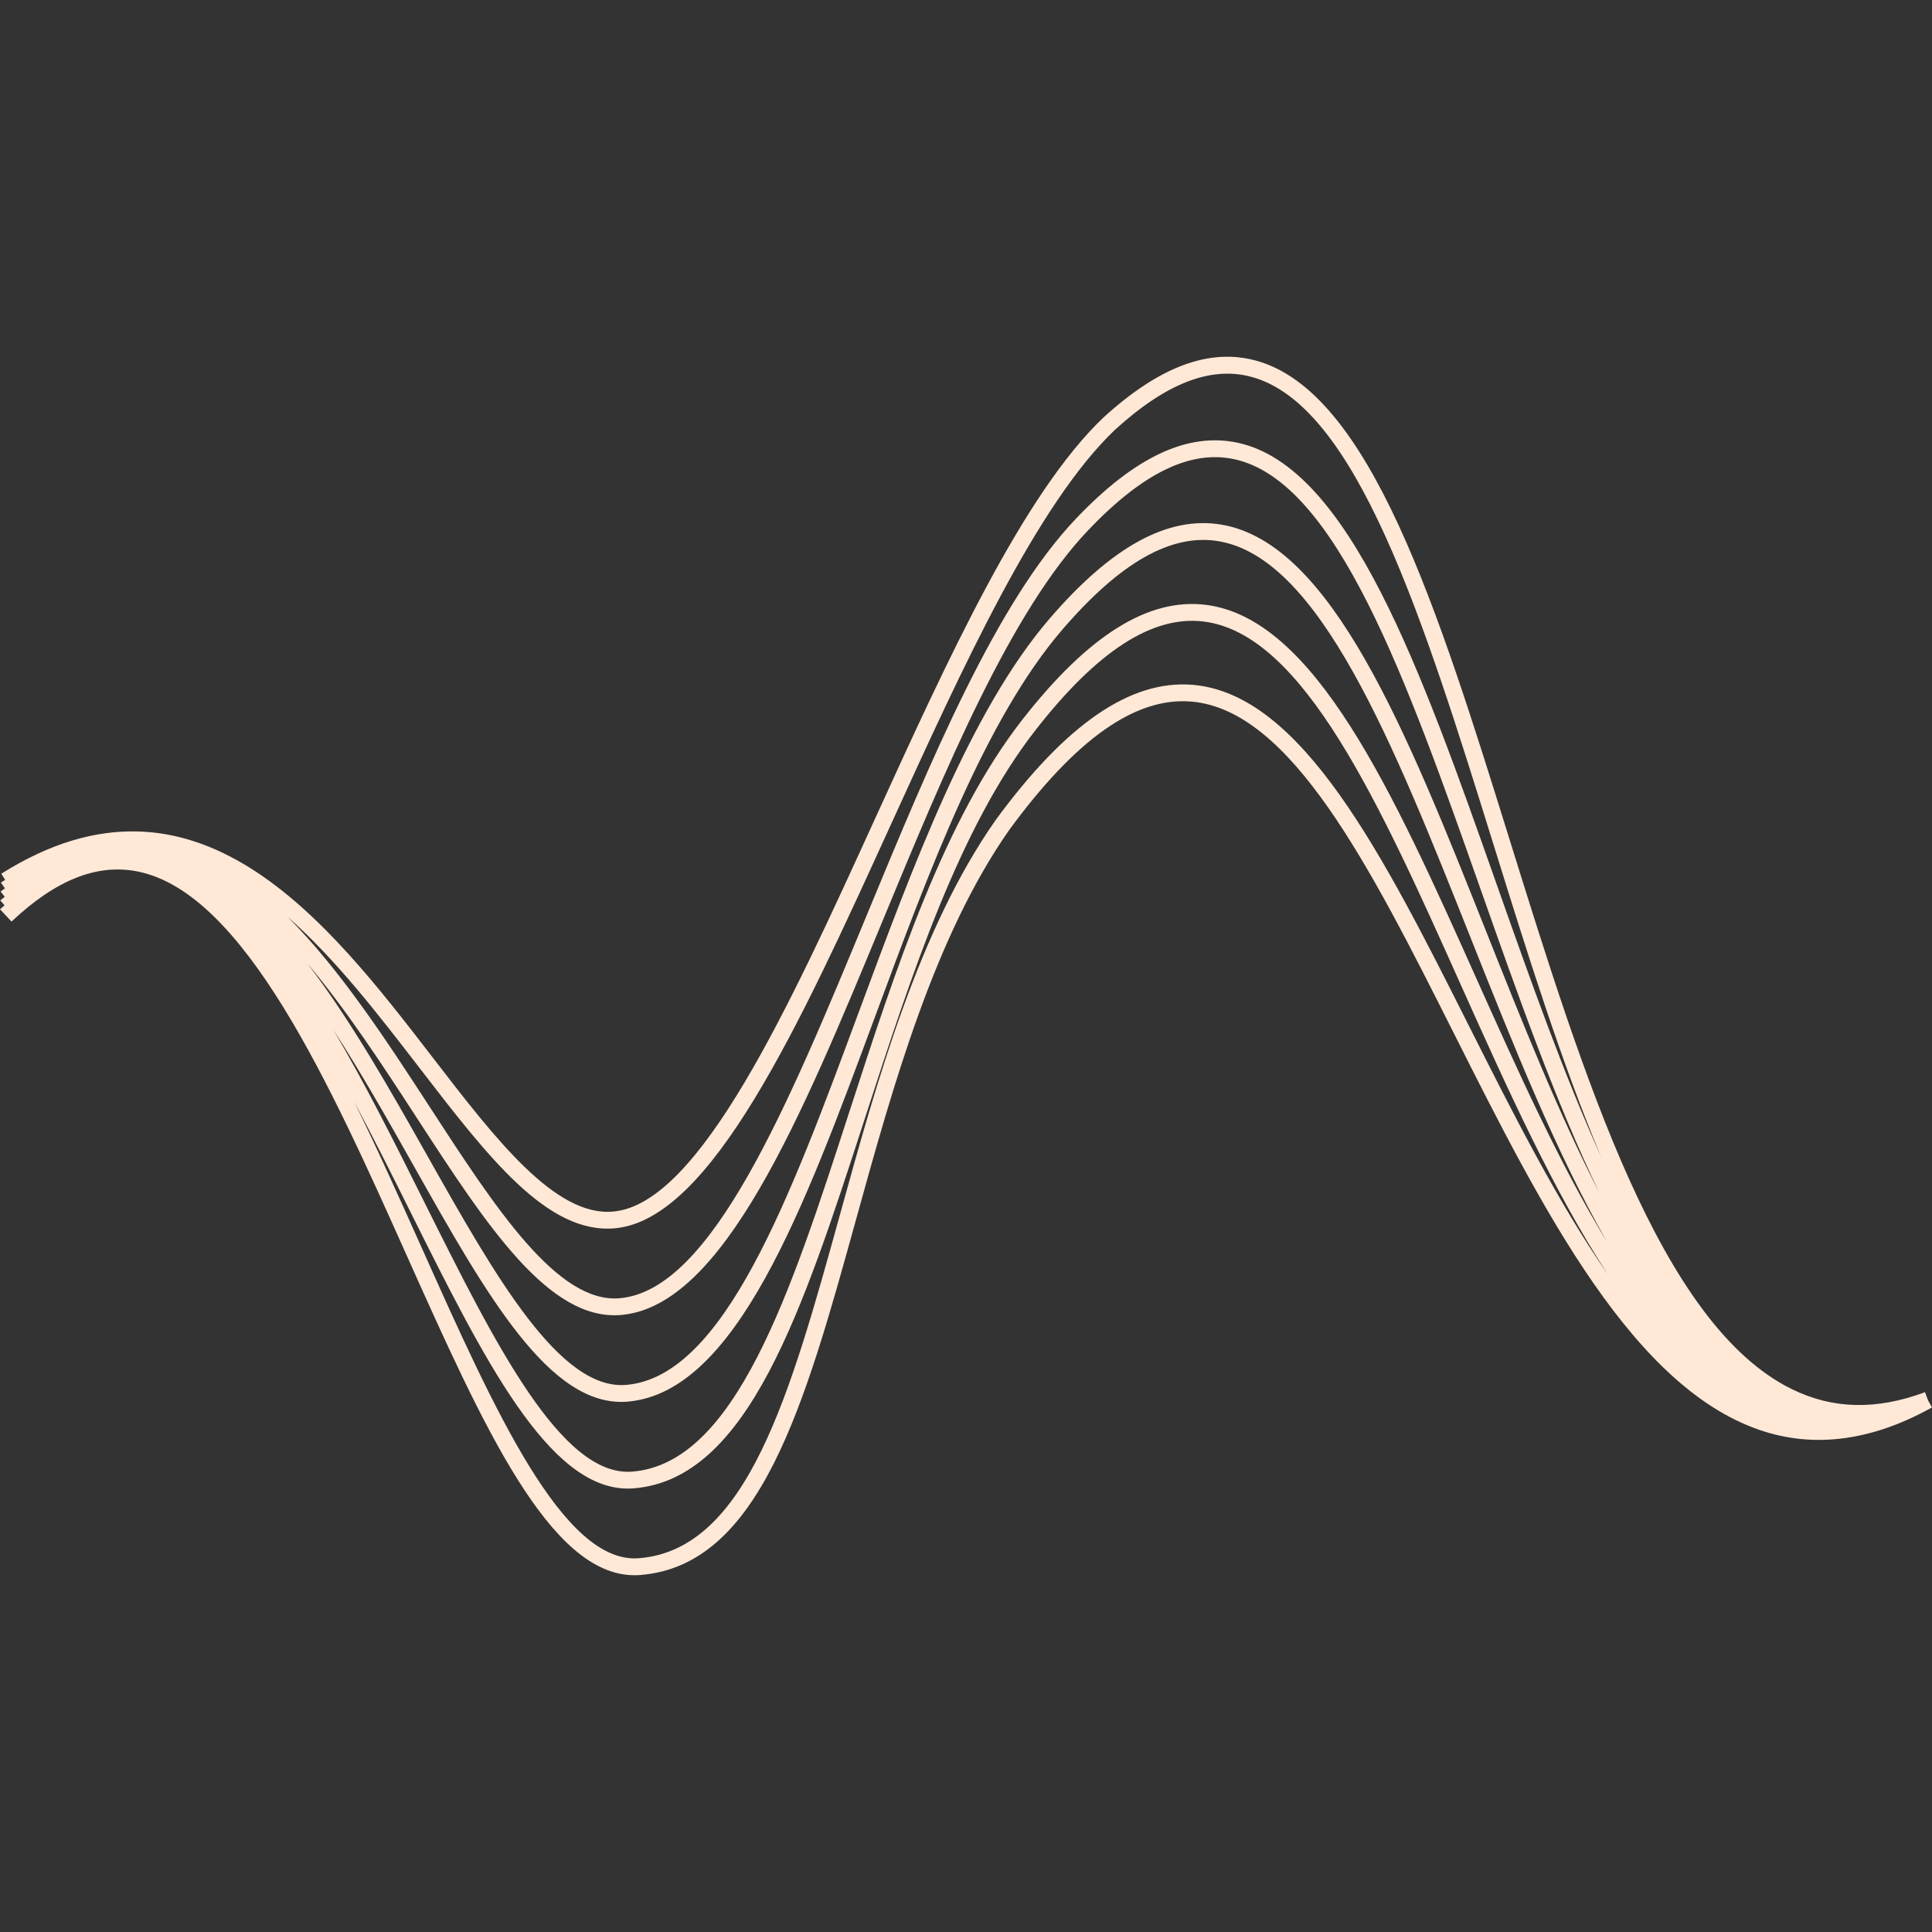 <svg width="39" height="39" viewBox="0 0 39 39" fill="none" xmlns="http://www.w3.org/2000/svg">
<rect x="0" y="0" width="39" height="39" fill="#333333" stroke="none"/>
<g clip-path="url(#clip0_137_10)">
<path d="M38.995 28.414C38.996 28.413 38.998 28.412 39 28.411L38.918 28.263L38.859 28.103C37.878 28.468 36.998 28.448 36.17 28.041C33.522 26.741 31.973 21.765 30.475 16.954C29.026 12.301 27.658 7.905 25.352 7.279C24.41 7.023 23.404 7.398 22.274 8.428C20.652 9.973 19.14 13.291 17.676 16.5C15.93 20.331 14.124 24.292 12.388 24.456C11.217 24.573 10.012 23.006 8.74 21.354C6.614 18.593 3.967 15.157 0.026 17.637L0.104 17.761C0.075 17.781 0.047 17.797 0.018 17.817L0.1 17.932C0.07 17.954 0.041 17.973 0.012 17.996L0.096 18.104C0.066 18.129 0.036 18.15 0.005 18.176L0.092 18.275C0.061 18.303 0.031 18.326 0 18.355L0.233 18.603C1.128 17.759 1.962 17.429 2.779 17.592C4.931 18.022 6.671 21.907 8.206 25.334C9.757 28.797 11.101 31.798 12.807 31.798C12.844 31.798 12.882 31.797 12.92 31.794C15.347 31.606 16.245 28.36 17.285 24.601C18.023 21.934 18.86 18.912 20.373 16.753C21.719 14.916 22.92 14.068 24.046 14.162C26.063 14.33 27.658 17.501 29.348 20.858C31.137 24.414 32.988 28.089 35.638 28.904C36.694 29.229 37.821 29.065 38.987 28.418C38.987 28.418 38.988 28.417 38.989 28.417C38.991 28.416 38.993 28.415 38.995 28.414ZM8.331 23.498C9.821 26.142 11.102 28.425 12.669 28.294C14.854 28.108 16.216 24.433 17.657 20.542C18.753 17.583 19.886 14.524 21.442 12.713C22.613 11.35 23.646 10.765 24.598 10.925C26.637 11.265 28.116 14.982 29.681 18.917C30.544 21.086 31.422 23.289 32.441 25.071C31.488 23.508 30.633 21.604 29.793 19.73C28.121 16 26.542 12.477 24.336 12.209C23.179 12.067 21.968 12.825 20.641 14.523C19.056 16.552 18.081 19.558 17.138 22.465C15.959 26.102 14.845 29.538 12.767 29.706C11.341 29.827 9.993 27.128 8.571 24.277C7.974 23.079 7.368 21.867 6.729 20.788C7.291 21.656 7.823 22.597 8.331 23.498ZM6.208 19.452C6.994 20.386 7.718 21.495 8.399 22.543C9.839 24.76 11.087 26.674 12.544 26.544C14.601 26.36 16.164 22.584 17.818 18.585C19.088 15.517 20.4 12.344 21.975 10.694C23.071 9.546 24.031 9.08 24.912 9.269C26.982 9.714 28.395 13.72 29.891 17.96C30.642 20.089 31.404 22.25 32.285 24.077C31.464 22.481 30.724 20.623 29.996 18.792C28.395 14.765 26.882 10.963 24.654 10.59C23.576 10.41 22.44 11.031 21.184 12.492C19.589 14.349 18.445 17.438 17.338 20.424C15.936 24.211 14.611 27.789 12.641 27.956C11.302 28.069 10.001 25.768 8.627 23.332C7.881 22.009 7.087 20.603 6.208 19.452ZM8.471 21.561C9.86 23.364 11.056 24.923 12.419 24.794C14.352 24.613 16.117 20.741 17.985 16.642C19.435 13.462 20.933 10.175 22.506 8.677C23.539 7.735 24.442 7.385 25.264 7.608C27.389 8.185 28.73 12.494 30.151 17.056C30.83 19.239 31.521 21.454 32.324 23.36C31.563 21.678 30.882 19.75 30.211 17.848C28.682 13.514 27.239 9.422 24.983 8.937C23.977 8.722 22.912 9.22 21.729 10.46C20.11 12.156 18.785 15.359 17.504 18.456C15.89 22.356 14.366 26.041 12.514 26.206C11.259 26.321 10.007 24.394 8.683 22.358C7.811 21.017 6.872 19.575 5.806 18.508C6.774 19.358 7.644 20.487 8.471 21.561ZM24.075 13.824C22.823 13.72 21.52 14.612 20.097 16.556C18.548 18.764 17.704 21.817 16.958 24.511C15.952 28.146 15.083 31.286 12.894 31.455C11.373 31.573 9.985 28.476 8.516 25.195C8.067 24.193 7.614 23.181 7.145 22.23C7.532 22.956 7.906 23.703 8.267 24.428C9.769 27.439 11.07 30.049 12.675 30.049C12.714 30.049 12.754 30.047 12.795 30.044C15.098 29.857 16.194 26.48 17.461 22.569C18.395 19.69 19.36 16.713 20.908 14.732C22.156 13.135 23.266 12.421 24.295 12.546C26.311 12.791 27.852 16.229 29.483 19.868C30.415 21.946 31.364 24.057 32.456 25.724C31.451 24.278 30.543 22.477 29.651 20.706C27.918 17.261 26.28 14.008 24.075 13.824Z" fill="#FFE8D6"/>
</g>
<defs>
<clipPath id="clip0_137_10">
<rect width="39" height="39" fill="white"/>
</clipPath>
</defs>
</svg>
